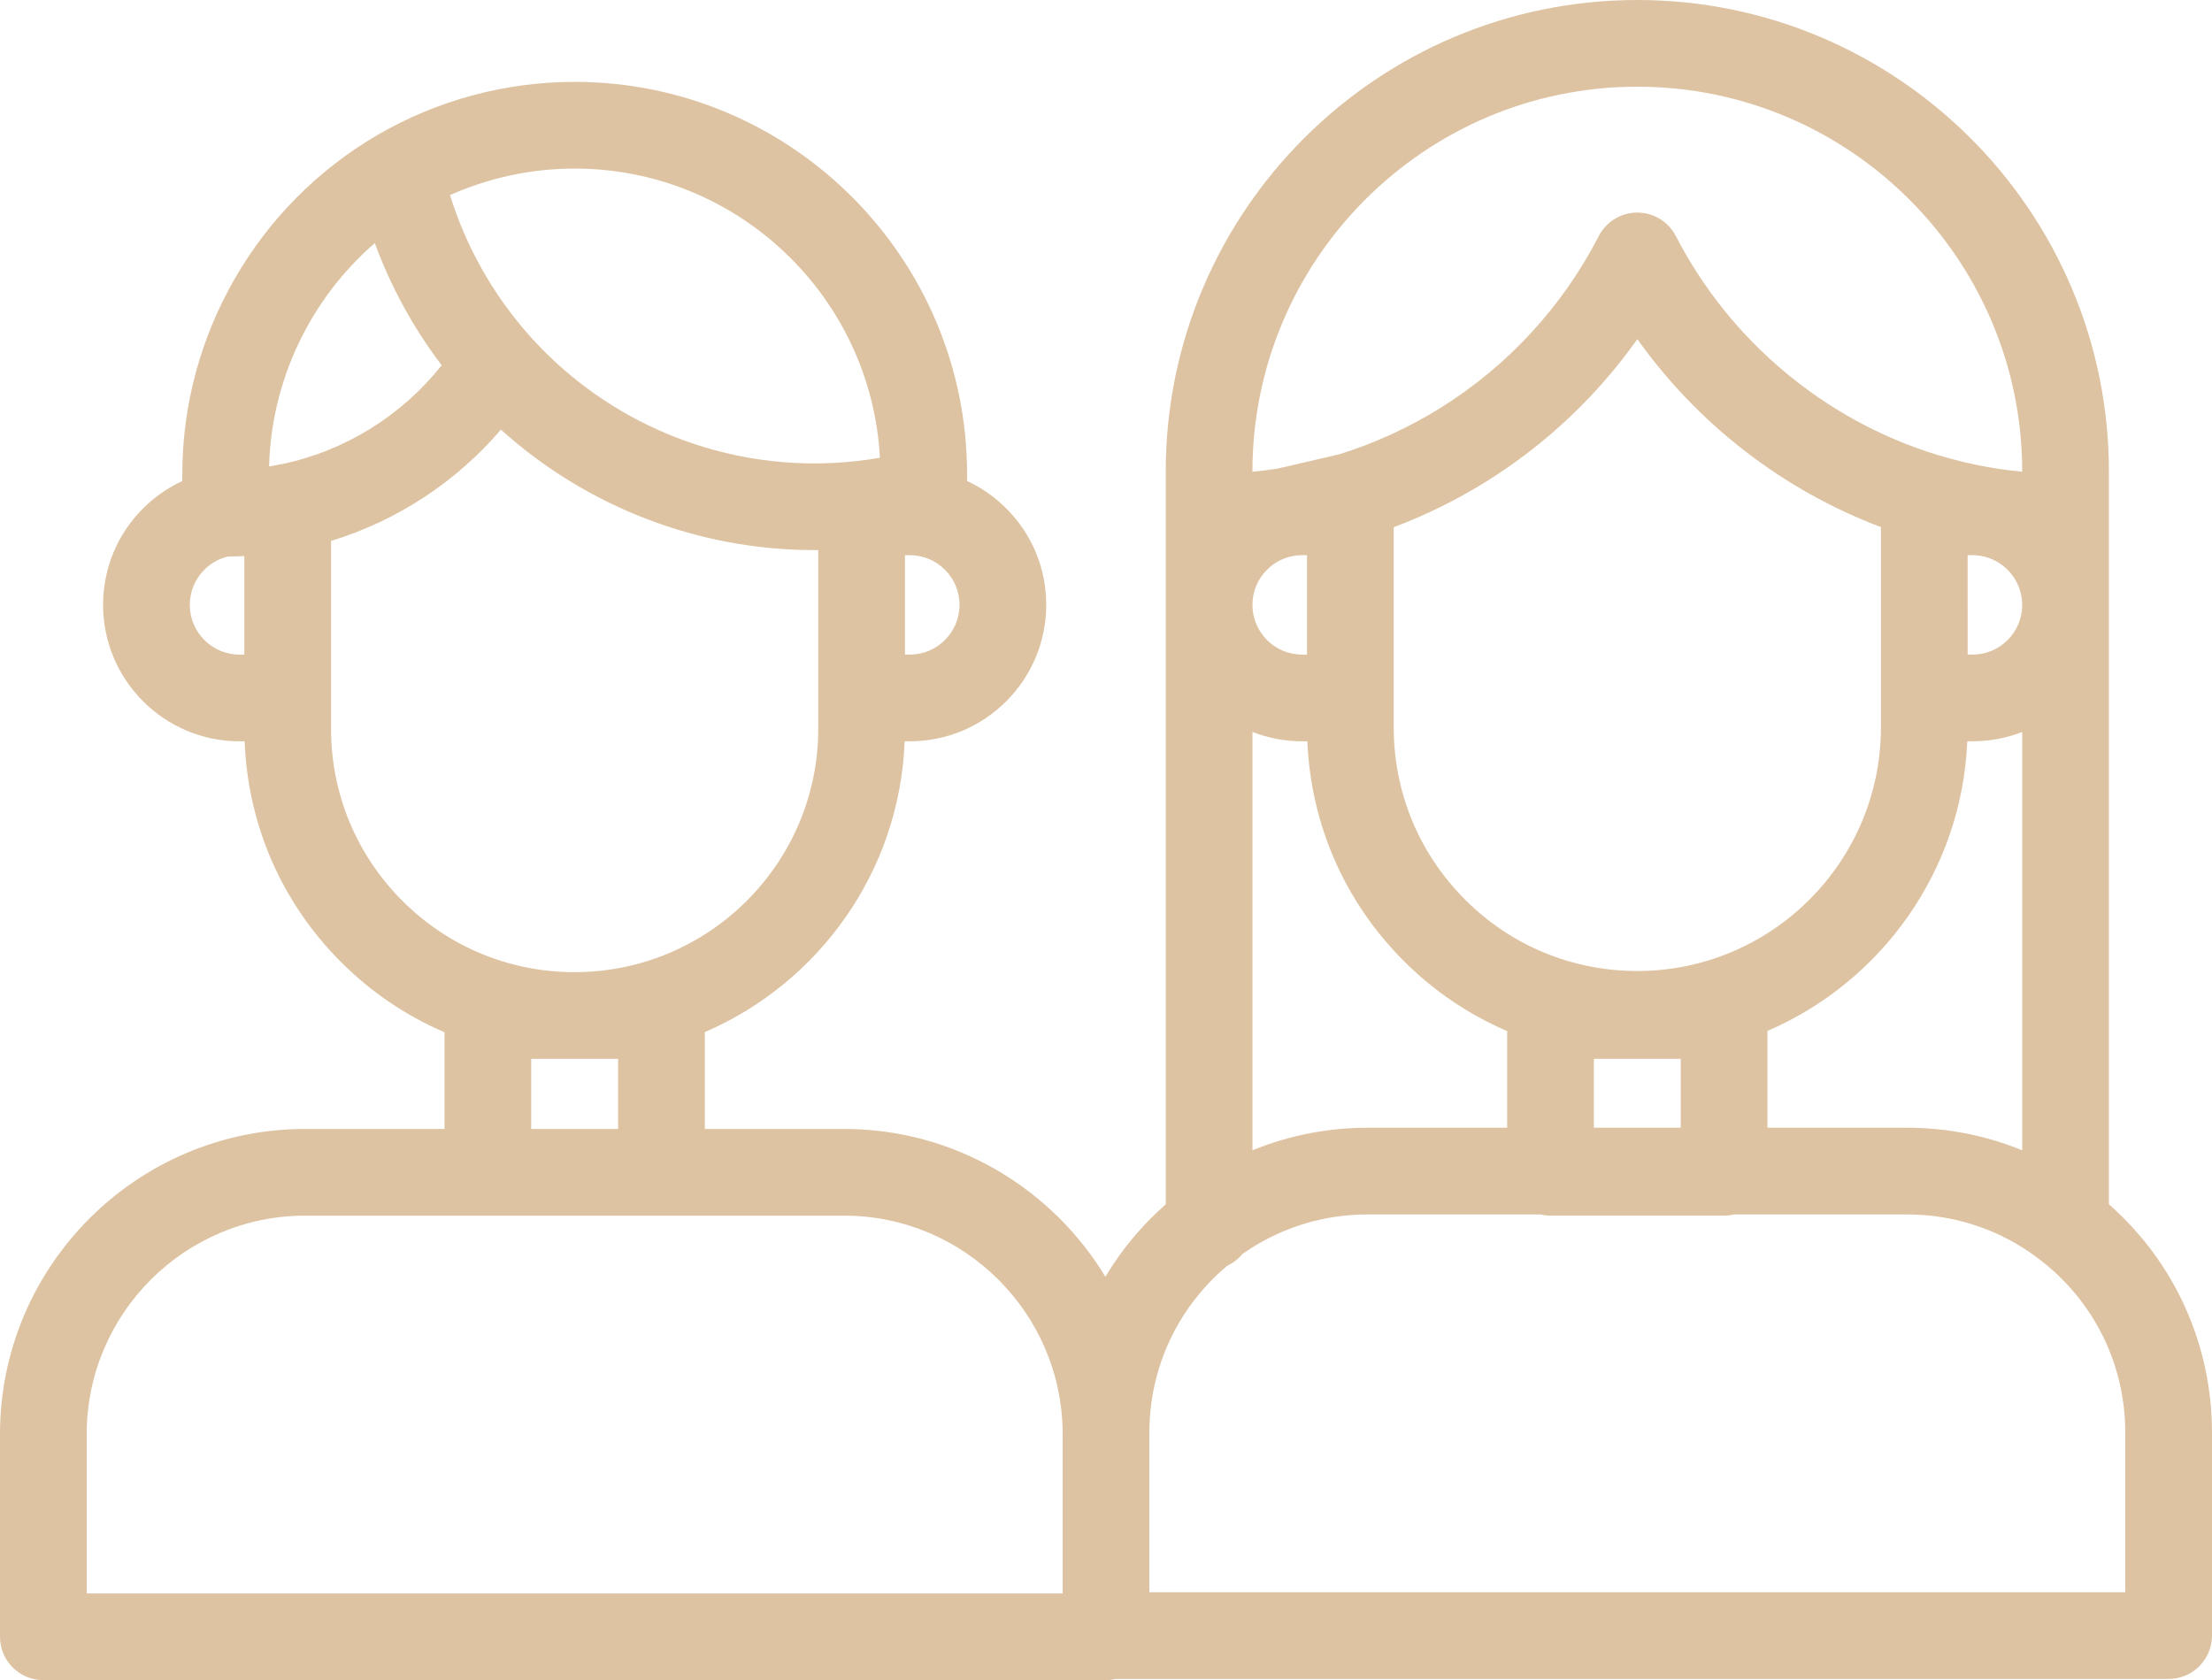 <?xml version="1.0" encoding="utf-8"?>
<!-- Generator: Adobe Illustrator 16.0.0, SVG Export Plug-In . SVG Version: 6.00 Build 0)  -->
<!DOCTYPE svg PUBLIC "-//W3C//DTD SVG 1.1//EN" "http://www.w3.org/Graphics/SVG/1.1/DTD/svg11.dtd">
<svg version="1.1" id="Layer_1" xmlns="http://www.w3.org/2000/svg" xmlns:xlink="http://www.w3.org/1999/xlink" x="0px" y="0px"
	 width="512px" height="388.947px" viewBox="0 0 512 388.947" enable-background="new 0 0 512 388.947" xml:space="preserve">
<path fill="#DDC3A2" d="M488.138,278.786V118.207v-9.051C488.138,48.967,439.171,0,378.982,0
	c-60.188,0-109.155,48.968-109.155,109.156v9.051v160.579c-5.57,4.91-10.259,10.568-13.964,16.777
	c-12.401-20.479-34.895-34.215-60.481-34.215h-32.241v-22.421c26.367-11.349,45.105-37.116,46.255-67.317h1.189
	c17.413,0,31.579-14.167,31.579-31.579c0-8.448-3.289-16.381-9.241-22.318c-2.672-2.679-5.745-4.813-9.081-6.358v-1.578
	c0-50.079-40.743-90.823-90.823-90.823c-16.057,0-31.843,4.255-45.652,12.303c-0.003,0.002-0.006,0.004-0.01,0.006
	C59.5,47.484,42.195,77.566,42.195,109.777v1.594c-3.345,1.545-6.415,3.657-9.073,6.323c-5.971,5.957-9.261,13.889-9.261,22.337
	c0,17.413,14.166,31.579,31.579,31.579h1.186c0.726,19.319,8.577,37.38,22.327,51.13c6.994,6.986,15.109,12.439,23.931,16.222
	v22.386H70.653C31.695,261.348,0,293.043,0,332v46.912c0,5.542,4.493,10.035,10.035,10.035H256c0.801,0,1.577-0.104,2.322-0.282
	h243.645c5.541,0,10.034-4.492,10.034-10.034V331.72C512,311.22,503.361,292.203,488.138,278.786 M316.619,261.067
	c-9.312,0-18.33,1.789-26.723,5.226v-96.864c3.569,1.401,7.448,2.182,11.51,2.182h1.202c0.792,19.214,8.637,37.165,22.313,50.842
	c6.992,6.998,15.11,12.456,23.937,16.24v22.374H316.619z M455.436,128.521h1.124c0.604,0,1.178,0.042,1.769,0.137
	c5.554,0.846,9.741,5.735,9.741,11.373c0,3.072-1.197,5.962-3.373,8.137c-2.175,2.174-5.064,3.372-8.136,3.372h-1.124
	L455.436,128.521L455.436,128.521z M435.366,168.388c0,31.097-25.294,56.396-56.384,56.396c-15.064,0-29.221-5.866-39.865-16.519
	c-10.652-10.651-16.519-24.814-16.519-39.876v-46.342c7.424-2.792,14.594-6.325,21.391-10.555
	c13.789-8.589,25.677-19.82,35.003-32.982c14.004,19.702,33.739,34.975,56.374,43.509V168.388z M301.406,151.541
	c-6.346,0-11.51-5.163-11.51-11.509c0-3.078,1.194-5.965,3.385-8.149c1.688-1.693,3.817-2.795,6.159-3.187
	c0.04-0.007,0.079-0.014,0.119-0.021c0.563-0.101,1.185-0.153,1.847-0.153h1.124v23.019H301.406z M368.928,245.123h20.109v15.943
	h-20.109V245.123z M409.106,238.656c26.285-11.315,44.993-36.961,46.248-67.045h1.206c4.003,0,7.889-0.749,11.51-2.165v96.848
	c-8.394-3.438-17.41-5.227-26.723-5.227h-32.241V238.656z M378.982,20.069c49.123,0,89.087,39.964,89.087,89.086v0.049
	c-2.197-0.217-4.383-0.485-6.544-0.843c-4.383-0.709-8.795-1.74-13.118-3.061c-0.023-0.008-0.048-0.015-0.072-0.022
	c-25.94-7.952-47.966-26.404-60.431-50.627c-1.72-3.342-5.164-5.442-8.923-5.442s-7.202,2.101-8.922,5.443
	c-8.401,16.327-21.085,30.091-36.678,39.802c-7.366,4.583-15.247,8.191-23.433,10.726l-14.182,3.293
	c-1.937,0.309-3.898,0.54-5.873,0.734v-0.052C289.896,60.033,329.861,20.069,378.982,20.069 M210.583,151.541h-1.113v-23.019h1.113
	c3.078,0,5.964,1.194,8.146,3.383c2.169,2.163,3.364,5.049,3.364,8.127C222.094,146.378,216.931,151.541,210.583,151.541
	 M133.017,39.024c37.74,0,68.674,29.7,70.653,66.955c-1.767,0.305-3.541,0.554-5.315,0.745c-0.02,0.002-0.039,0.004-0.058,0.006
	c-3.18,0.364-6.48,0.548-9.808,0.548c-25.274,0-49.383-10.868-66.147-29.818c-8.289-9.37-14.493-20.42-18.179-32.295
	C113.191,41.131,123.035,39.024,133.017,39.024 M86.753,56.271c3.712,10.123,8.934,19.672,15.482,28.284
	c-9.236,11.655-22.348,19.829-36.929,22.867c-0.45,0.058-0.888,0.148-1.318,0.264c-0.566,0.105-1.132,0.211-1.701,0.301
	C62.798,87.991,71.852,69.198,86.753,56.271 M43.931,140.031c0-3.078,1.194-5.964,3.385-8.148c1.523-1.527,3.397-2.571,5.465-3.054
	c1.254-0.008,2.513-0.043,3.774-0.107v22.818h-1.114C49.095,151.541,43.931,146.378,43.931,140.031 M76.624,168.669v-7.094v-36.35
	c15.258-4.65,28.942-13.638,39.323-25.762c19.803,17.842,45.632,27.883,72.541,27.883c0.305,0,0.609-0.01,0.913-0.013v34.24v7.094
	c0,31.09-25.294,56.384-56.384,56.384c-15.06,0-29.223-5.863-39.876-16.508C82.49,197.894,76.624,183.732,76.624,168.669
	 M122.953,245.123h20.119v16.226h-20.119V245.123z M20.069,332c0-27.892,22.693-50.583,50.584-50.583h124.729
	c27.766,0,50.46,22.586,50.584,50.348v37.112H20.069V332z M491.931,368.597H266.035V331.72c0-15.103,6.557-29.079,18.059-38.727
	c1.37-0.639,2.577-1.57,3.526-2.726c8.516-5.981,18.497-9.132,28.999-9.132h39.953c0.747,0.177,1.521,0.281,2.321,0.281h40.179
	c0.8,0,1.575-0.104,2.32-0.281h39.954c11.194,0,21.798,3.58,30.666,10.354h0.001c12.658,9.663,19.918,24.326,19.918,40.229
	L491.931,368.597L491.931,368.597z"/>
</svg>
